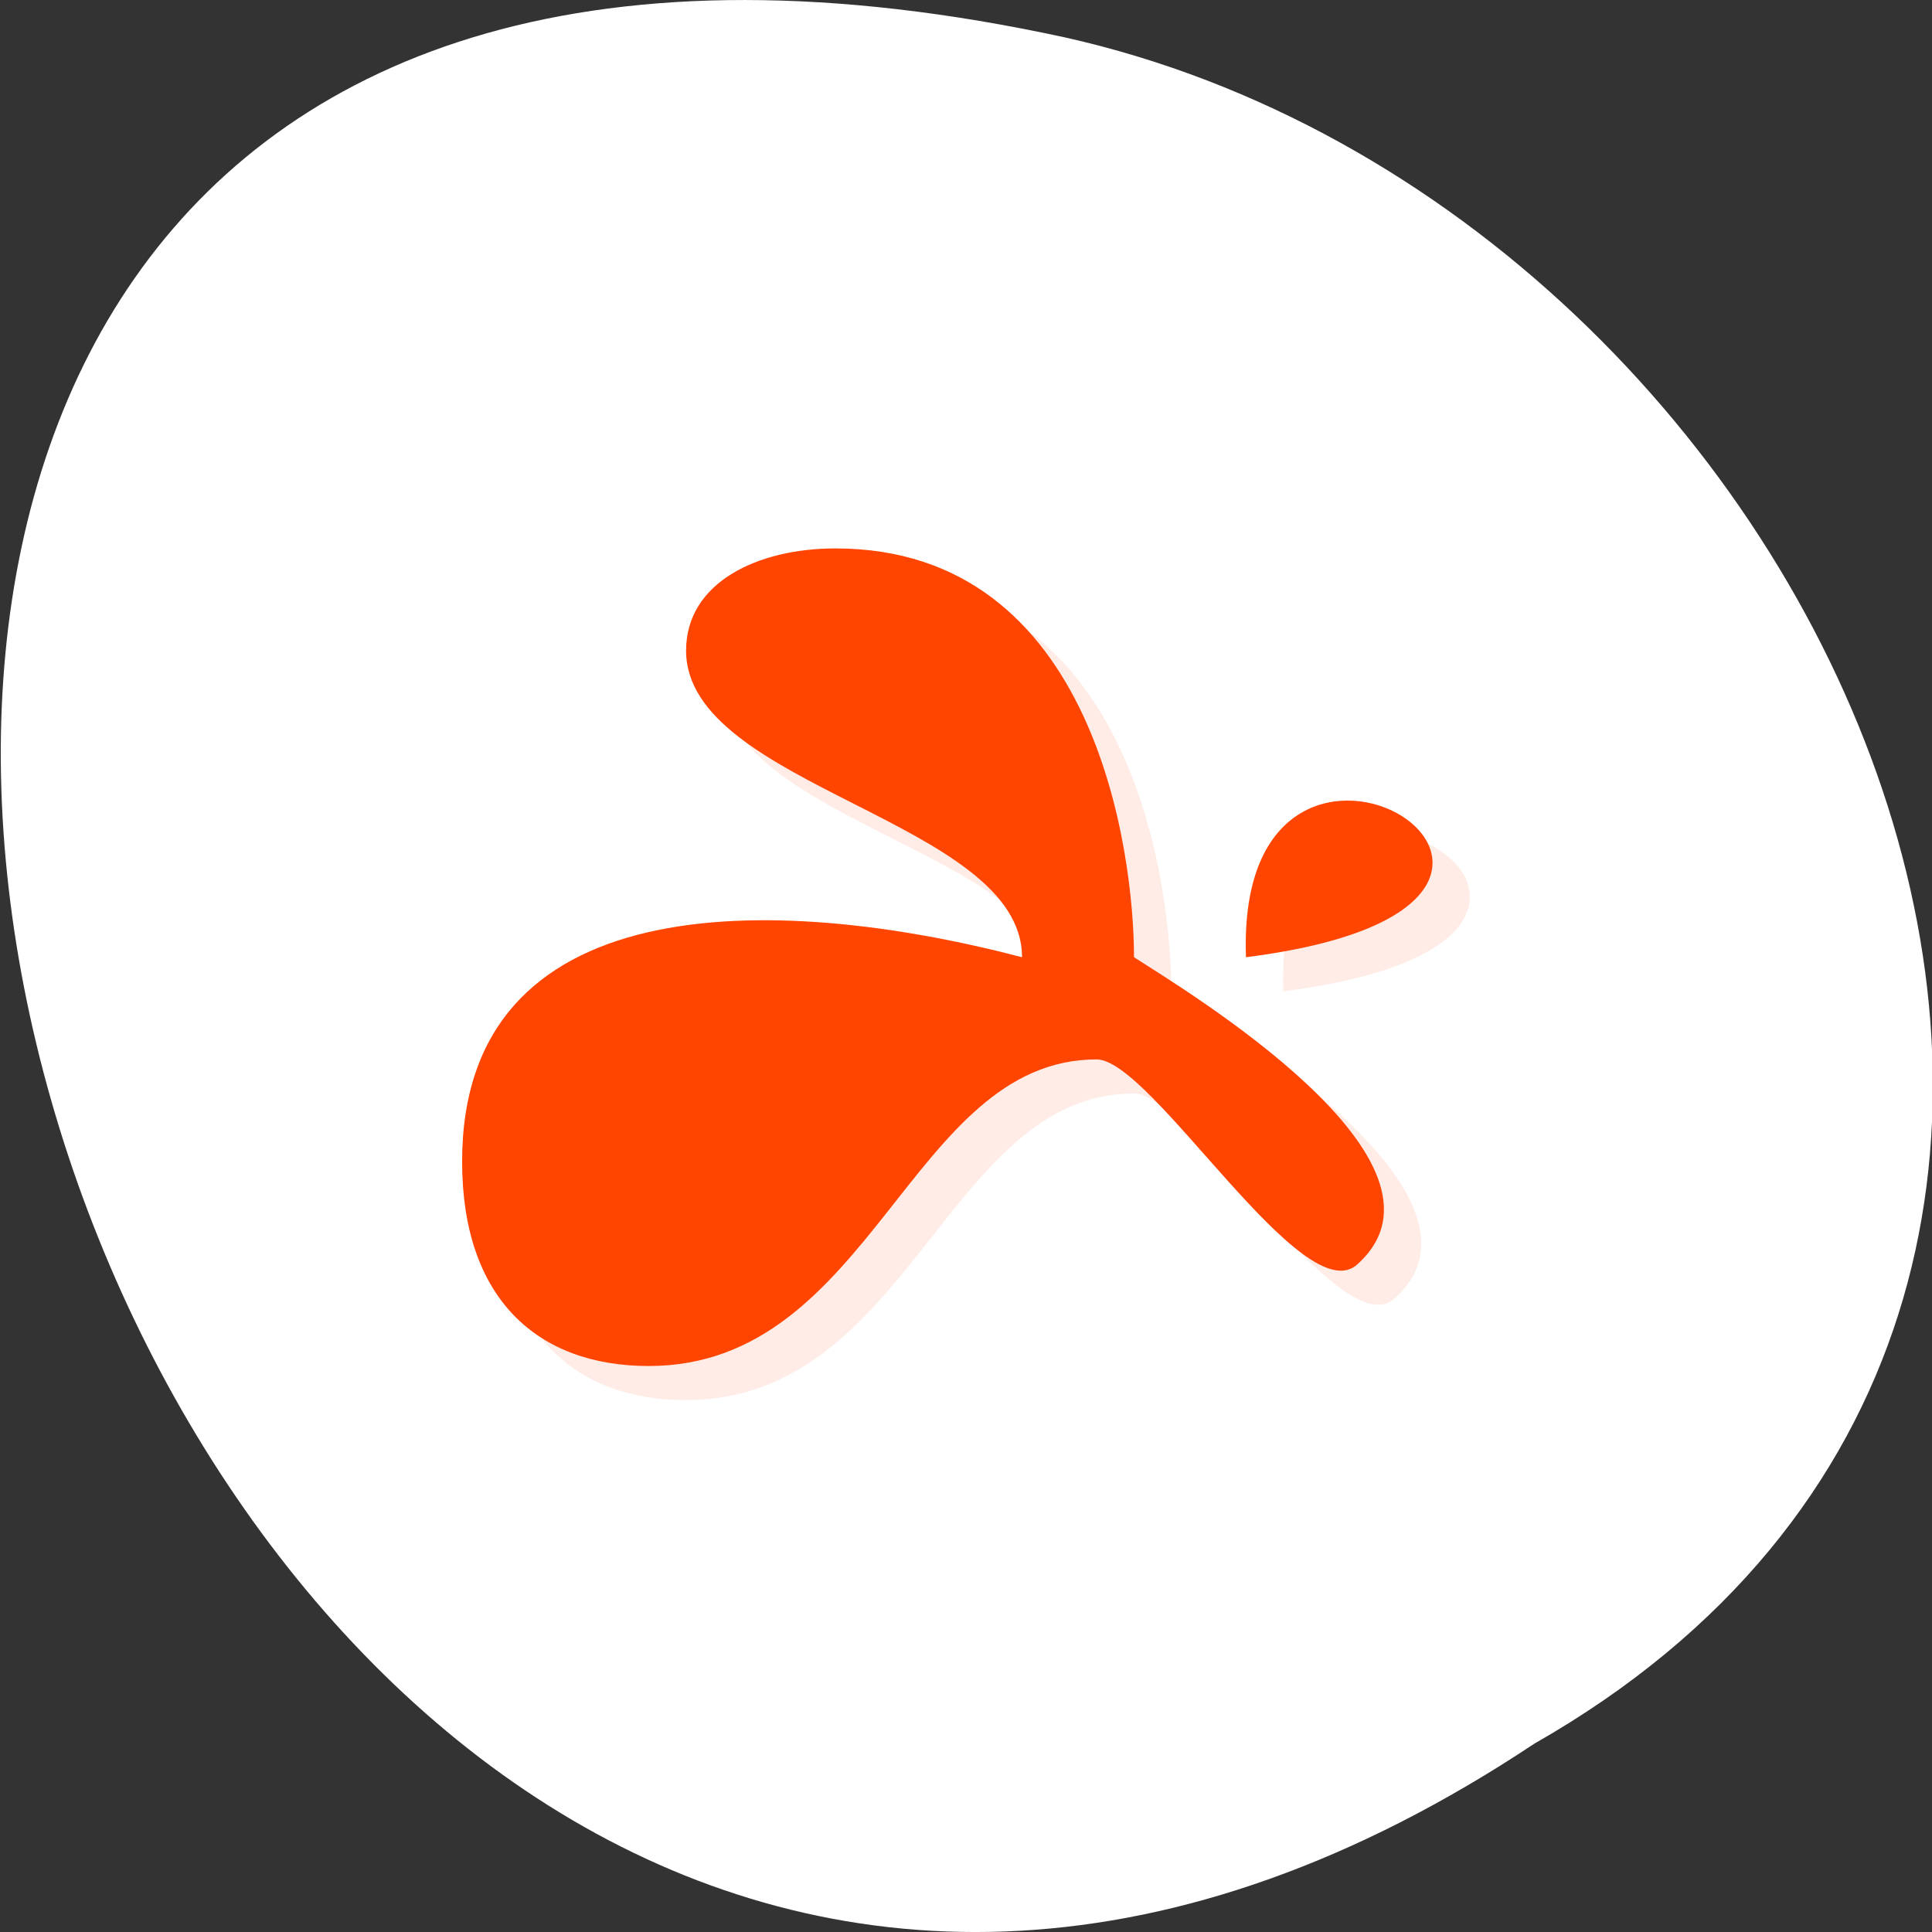 <svg xmlns="http://www.w3.org/2000/svg" viewBox="0 0 256 256"><rect x="0" y="0" width="256" height="256" fill="#333333" stroke="none"/><defs><clipPath><rect width="46" height="46" x="1" y="1" rx="4" style="fill:#1890d0;stroke-width:1"/></clipPath><clipPath><rect width="46" height="46" x="1" y="1" rx="4" style="fill:#1890d0;stroke-width:1"/></clipPath><clipPath><rect width="46" height="46" x="1" y="1" rx="4" style="fill:#1890d0;stroke-width:1"/></clipPath><clipPath><rect width="46" height="46" x="1" y="1" rx="4" style="fill:#1890d0;stroke-width:1"/></clipPath><clipPath><rect width="46" height="46" x="1" y="1" rx="4" style="fill:#1890d0;stroke-width:1"/></clipPath><clipPath><rect width="46" height="46" x="1" y="1" rx="4" style="fill:#1890d0;stroke-width:1"/></clipPath><clipPath><rect width="46" height="46" x="1" y="1" rx="4" style="fill:#1890d0;stroke-width:1"/></clipPath><clipPath><rect width="46" height="46" x="1" y="1" rx="4" style="fill:#1890d0;stroke-width:1"/></clipPath><clipPath><rect width="46" height="46" x="1" y="1" rx="4" style="fill:#1890d0;stroke-width:1"/></clipPath><clipPath><rect width="46" height="46" x="1" y="1" rx="4" style="fill:#1890d0;stroke-width:1"/></clipPath><clipPath><rect width="46" height="46" x="1" y="1" rx="4" style="fill:#1890d0;stroke-width:1"/></clipPath><clipPath><rect width="46" height="46" x="1" y="1" rx="4" style="fill:#1890d0;stroke-width:1"/></clipPath><clipPath><rect width="46" height="46" x="1" y="1" rx="4" style="fill:#1890d0;stroke-width:1"/></clipPath><clipPath><path d="M -17,3 H21 V37 H-17 z"/></clipPath><clipPath><rect width="46" height="46" x="1" y="1" rx="4" style="fill:#1890d0;stroke-width:1"/></clipPath><clipPath><rect width="46" height="46" x="1" y="1" rx="4" style="fill:#1890d0;stroke-width:1"/></clipPath><clipPath><rect width="46" height="46" x="1" y="1" rx="4" style="fill:#1890d0;stroke-width:1"/></clipPath><clipPath><rect width="46" height="46" x="1" y="1" rx="4" style="fill:#1890d0;stroke-width:1"/></clipPath><clipPath><rect width="46" height="46" x="1" y="1" rx="4" style="fill:#1890d0;stroke-width:1"/></clipPath><clipPath><rect width="46" height="46" x="1" y="1" rx="4" style="fill:#1890d0;stroke-width:1"/></clipPath><clipPath><rect width="46" height="46" x="1" y="1" rx="4" style="fill:#1890d0;stroke-width:1"/></clipPath></defs><g transform="translate(0 -796.36)"><path d="m 203.33 1027.39 c -192.46 127.95 -311 -280.09 -62.2 -226.07 102.82 23.02 165.22 167.39 62.2 226.07 z" style="fill:#fff;color:#000"/><g transform="matrix(4.946 0 0 4.514 6.827 814.86)" style="fill:#ff4500"><path d="m 29 28 c -5 0 -6 9 -12 9 -3 0 -5 -2 -5 -6 0 -8 8.221 -7.942 15 -6 0 -4 -9 -5 -9 -9 0 -2 1.916 -3 4 -3 7 0 8 9 8 12 1.416 1 9 6 6 9 -1.439 1.515 -5.52 -6 -7 -6 z" style="opacity:0.1"/><path d="m 28 27 c -5 0 -6 9 -12 9 -3 0 -5 -2 -5 -6 0 -8 8.221 -7.942 15 -6 0 -4 -9 -5 -9 -9 0 -2 1.916 -3 4 -3 7 0 8 9 8 12 1.416 1 9 6 6 9 -1.439 1.515 -5.52 -6 -7 -6 z"/><path d="m 33 25 c -0.314 -9.504 11.4 -1.581 0 0" style="opacity:0.1"/><path d="m 32 24 c -0.314 -9.504 11.4 -1.581 0 0"/></g></g></svg>
